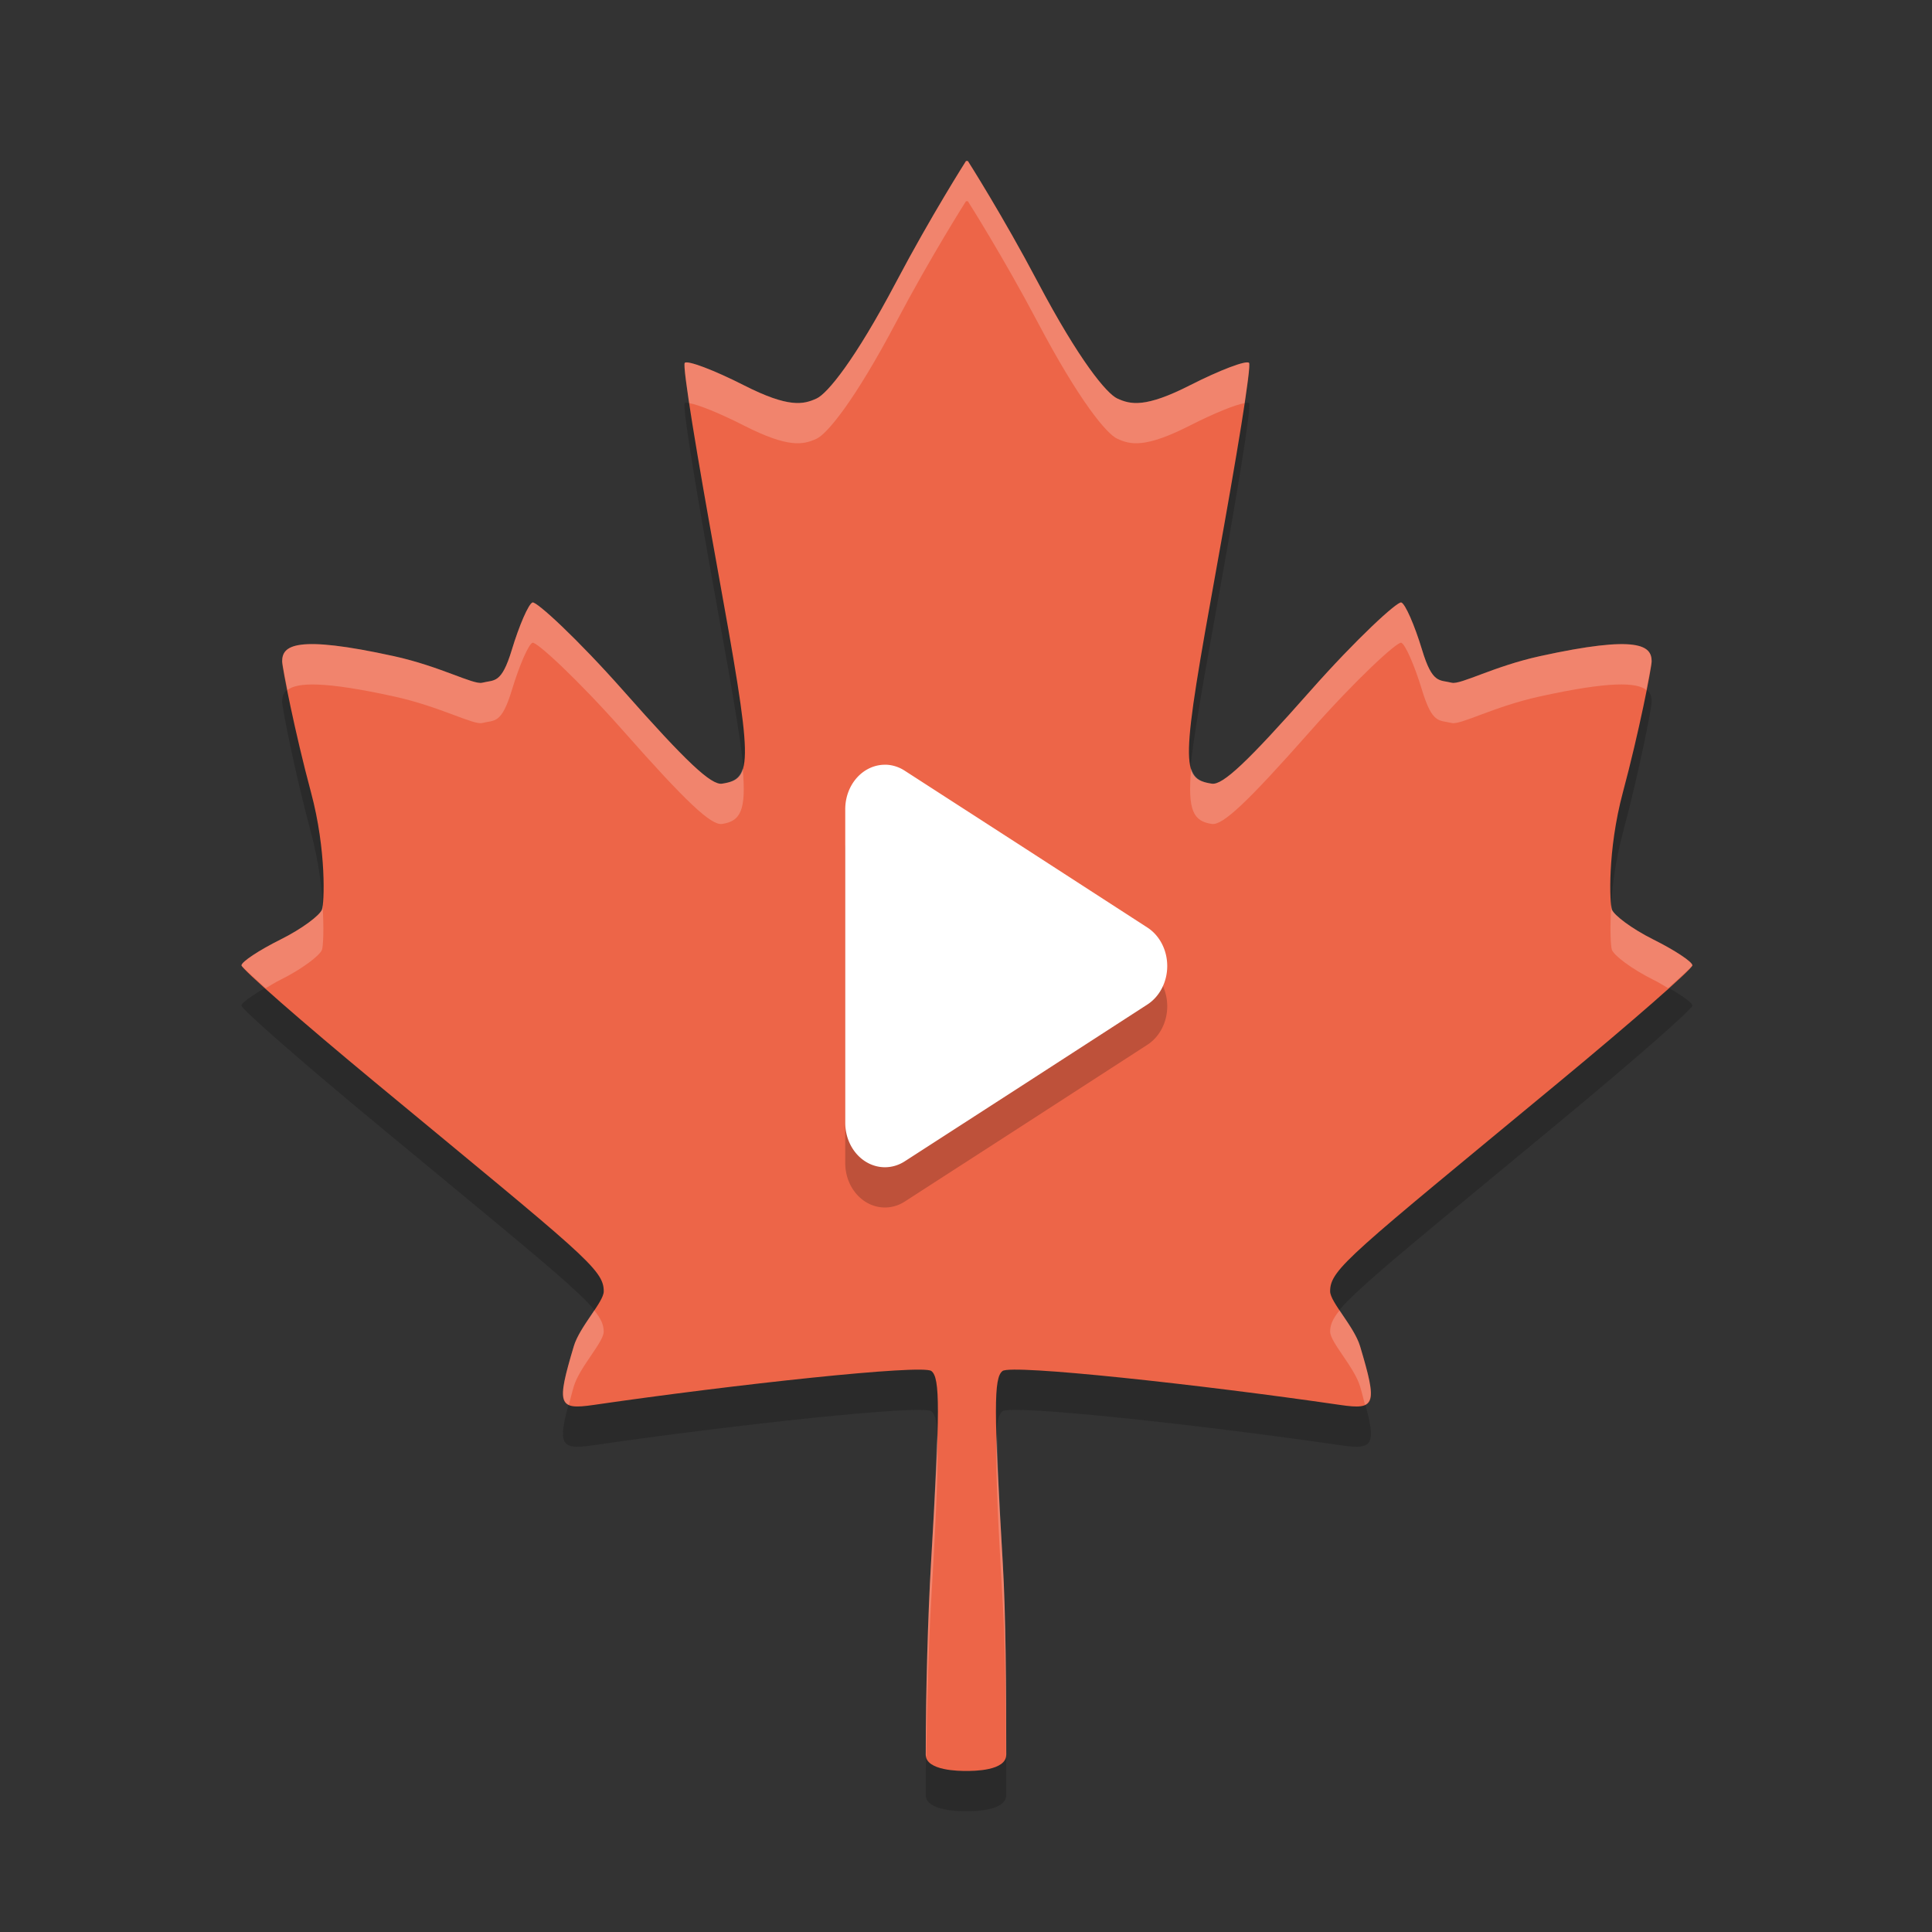 <svg xmlns="http://www.w3.org/2000/svg" width="48" height="48" version="1">
 <rect width="100%" height="100%" fill="#333333" stroke="none"/>
 <defs>
  <style id="style2" type="text/css">
   .ColorScheme-Text { color:#5c616c; } .ColorScheme-Highlight { color:#5294e2; } .ColorScheme-ButtonBackground { color:#d3dae3; }
  </style>
  <style id="style4" type="text/css">
   .ColorScheme-Text { color:#5c616c; } .ColorScheme-Highlight { color:#5294e2; } .ColorScheme-ButtonBackground { color:#d3dae3; }
  </style>
  <style id="style6" type="text/css">
   .ColorScheme-Text { color:#5c616c; } .ColorScheme-Highlight { color:#5294e2; } .ColorScheme-ButtonBackground { color:#d3dae3; }
  </style>
  <style id="style8" type="text/css">
   .ColorScheme-Text { color:#5c616c; } .ColorScheme-Highlight { color:#5294e2; } .ColorScheme-ButtonBackground { color:#d3dae3; }
  </style>
 </defs>
 <g>
  <path style="fill:#080808;opacity:0.2" d="m24 5c0-6.89e-5 -0.868 1.363-1.734 3.004-1.034 1.959-1.713 2.775-1.977 2.896-0.329 0.152-0.697 0.236-1.803-0.326-0.741-0.377-1.404-0.628-1.473-0.559-0.069 0.07 0.319 2.381 0.795 5.012 0.906 5.007 0.914 5.324 0.131 5.443-0.27 0.041-0.888-0.539-2.447-2.303-1.147-1.297-2.164-2.232-2.262-2.199-0.097 0.033-0.328 0.562-0.514 1.176-0.259 0.855-0.431 0.741-0.736 0.818-0.219 0.056-1.041-0.407-2.193-0.66-2.46-0.54-2.777-0.26-2.777 0.129 0 0.159 0.322 1.787 0.715 3.248 0.393 1.462 0.33 2.774 0.275 2.918-0.054 0.144-0.496 0.479-1.029 0.744-0.534 0.266-0.971 0.555-0.971 0.643 0 0.088 1.498 1.399 3.328 2.914 5.173 4.283 5.674 4.634 5.672 5.186-0.001 0.264-0.599 0.877-0.744 1.363-0.435 1.456-0.393 1.587 0.488 1.459 3.513-0.512 8.169-1.014 8.395-0.844 0.22 0.167 0.218 0.949-0.008 4.775-0.075 1.272-0.131 3.163-0.131 4.758-9.43e-4 0.404 0.853 0.404 1 0.404 0.187 0 1 0 1-0.404 0-1.595-0.011-3.486-0.086-4.758-0.226-3.826-0.226-4.609-0.006-4.775 0.225-0.171 4.88 0.332 8.393 0.844 0.881 0.129 0.926-0.003 0.49-1.459-0.145-0.486-0.743-1.099-0.744-1.363-0.002-0.552 0.496-0.903 5.67-5.186 1.831-1.515 3.33-2.826 3.33-2.914 0-0.088-0.437-0.377-0.971-0.643-0.534-0.266-0.975-0.601-1.029-0.744-0.054-0.144-0.117-1.456 0.275-2.918 0.393-1.462 0.713-3.089 0.713-3.248 0-0.388-0.318-0.668-2.777-0.129-1.152 0.253-1.972 0.716-2.191 0.66-0.305-0.078-0.478 0.037-0.736-0.818-0.186-0.614-0.418-1.143-0.516-1.176-0.097-0.033-1.115 0.902-2.262 2.199-1.559 1.764-2.175 2.344-2.445 2.303-0.783-0.119-0.775-0.436 0.131-5.443 0.476-2.631 0.862-4.942 0.793-5.012-0.069-0.07-0.73 0.182-1.471 0.559-1.105 0.562-1.473 0.478-1.803 0.326-0.263-0.122-0.942-0.937-1.977-2.896-0.866-1.641-1.734-3.004-1.734-3.004z"/>
  <path style="fill:#ed6548" d="m24 4c0-6.89e-5 -0.868 1.363-1.734 3.004-1.034 1.959-1.713 2.775-1.977 2.896-0.329 0.152-0.697 0.236-1.803-0.326-0.741-0.377-1.404-0.628-1.473-0.559-0.069 0.07 0.319 2.381 0.795 5.012 0.906 5.007 0.914 5.324 0.131 5.443-0.27 0.041-0.888-0.539-2.447-2.303-1.147-1.297-2.164-2.232-2.262-2.199-0.097 0.033-0.328 0.562-0.514 1.176-0.259 0.855-0.431 0.741-0.736 0.818-0.219 0.056-1.041-0.407-2.193-0.66-2.46-0.54-2.777-0.26-2.777 0.129 0 0.159 0.322 1.787 0.715 3.248 0.393 1.462 0.33 2.774 0.275 2.918-0.054 0.144-0.496 0.479-1.029 0.744-0.534 0.266-0.971 0.555-0.971 0.643 0 0.088 1.498 1.399 3.328 2.914 5.173 4.283 5.674 4.634 5.672 5.186-0.001 0.264-0.599 0.877-0.744 1.363-0.435 1.456-0.393 1.587 0.488 1.459 3.513-0.512 8.169-1.014 8.395-0.844 0.22 0.167 0.218 0.949-0.008 4.775-0.075 1.272-0.131 3.163-0.131 4.758-9.43e-4 0.404 0.853 0.404 1 0.404 0.187 0 1 0 1-0.404 0-1.595-0.011-3.486-0.086-4.758-0.226-3.826-0.226-4.609-0.006-4.775 0.225-0.171 4.88 0.332 8.393 0.844 0.881 0.129 0.926-0.003 0.49-1.459-0.145-0.486-0.743-1.099-0.744-1.363-0.002-0.552 0.496-0.903 5.67-5.186 1.831-1.515 3.33-2.826 3.33-2.914 0-0.088-0.437-0.377-0.971-0.643-0.534-0.266-0.975-0.601-1.029-0.744-0.054-0.144-0.117-1.456 0.275-2.918 0.393-1.462 0.713-3.089 0.713-3.248 0-0.388-0.318-0.668-2.777-0.129-1.152 0.253-1.972 0.716-2.191 0.66-0.305-0.078-0.478 0.037-0.736-0.818-0.186-0.614-0.418-1.143-0.516-1.176-0.097-0.033-1.115 0.902-2.262 2.199-1.559 1.764-2.175 2.344-2.445 2.303-0.783-0.119-0.775-0.436 0.131-5.443 0.476-2.631 0.862-4.942 0.793-5.012-0.069-0.07-0.73 0.182-1.471 0.559-1.105 0.562-1.473 0.478-1.803 0.326-0.263-0.122-0.942-0.937-1.977-2.896-0.866-1.641-1.734-3.004-1.734-3.004z"/>
  <path style="fill:#ffffff;opacity:0.2" d="m24 4c0-6.89e-5 -0.868 1.363-1.734 3.004-1.034 1.959-1.713 2.775-1.977 2.896-0.329 0.152-0.697 0.236-1.803-0.326-0.741-0.377-1.404-0.628-1.473-0.559-0.026 0.026 0.027 0.442 0.111 1.002 0.218 0.033 0.754 0.248 1.361 0.557 1.105 0.562 1.474 0.478 1.803 0.326 0.263-0.122 0.942-0.937 1.977-2.896 0.866-1.641 1.734-3.004 1.734-3.004h0.047c0-6.89e-5 0.868 1.363 1.734 3.004 1.034 1.959 1.713 2.775 1.977 2.896 0.329 0.152 0.698 0.236 1.803-0.326 0.607-0.309 1.142-0.524 1.359-0.557 0.084-0.56 0.137-0.976 0.111-1.002-0.069-0.07-0.73 0.182-1.471 0.559-1.105 0.562-1.474 0.478-1.803 0.326-0.263-0.122-0.942-0.937-1.977-2.896-0.866-1.641-1.734-3.004-1.734-3.004h-0.047zm-10.77 10.969c-0.097 0.033-0.328 0.562-0.514 1.176-0.259 0.855-0.431 0.741-0.736 0.818-0.219 0.056-1.041-0.407-2.193-0.66-2.46-0.54-2.777-0.26-2.777 0.129 0 0.05 0.077 0.423 0.133 0.711 0.239-0.189 0.896-0.223 2.645 0.16 1.152 0.253 1.974 0.716 2.193 0.66 0.305-0.078 0.478 0.037 0.736-0.818 0.186-0.614 0.416-1.143 0.514-1.176 0.097-0.033 1.115 0.902 2.262 2.199 1.559 1.764 2.177 2.344 2.447 2.303 0.451-0.069 0.607-0.32 0.512-1.381-0.079 0.261-0.246 0.341-0.512 0.381-0.27 0.041-0.888-0.539-2.447-2.303-1.147-1.297-2.164-2.232-2.262-2.199zm21.584 0c-0.097-0.033-1.115 0.902-2.262 2.199-1.559 1.764-2.175 2.344-2.445 2.303-0.266-0.04-0.432-0.12-0.512-0.381-0.095 1.061 0.06 1.312 0.512 1.381 0.27 0.041 0.886-0.539 2.445-2.303 1.147-1.297 2.164-2.232 2.262-2.199 0.097 0.033 0.33 0.562 0.516 1.176 0.259 0.855 0.431 0.741 0.736 0.818 0.219 0.056 1.039-0.407 2.191-0.66 1.751-0.384 2.408-0.35 2.646-0.16 0.055-0.288 0.131-0.661 0.131-0.711 0-0.388-0.318-0.668-2.777-0.129-1.152 0.253-1.972 0.716-2.191 0.66-0.305-0.078-0.478 0.037-0.736-0.818-0.186-0.614-0.418-1.143-0.516-1.176zm-26.801 7.506c-0.005 0.036-0.008 0.109-0.014 0.123-0.054 0.144-0.496 0.479-1.029 0.744-0.534 0.266-0.971 0.555-0.971 0.643 0 0.027 0.353 0.338 0.602 0.566 0.123-0.071 0.225-0.138 0.369-0.209 0.534-0.266 0.975-0.601 1.029-0.744 0.03-0.078 0.054-0.517 0.014-1.123zm32.02 0c-0.04 0.606-0.016 1.045 0.014 1.123 0.054 0.144 0.496 0.479 1.029 0.744 0.144 0.071 0.246 0.138 0.369 0.209 0.249-0.228 0.602-0.539 0.602-0.566 0-0.088-0.437-0.377-0.971-0.643-0.534-0.266-0.975-0.601-1.029-0.744-0.005-0.014-0.009-0.087-0.014-0.123zm-25.268 10.08c-0.186 0.278-0.424 0.604-0.51 0.893-0.29 0.969-0.361 1.345-0.121 1.455 0.04-0.149 0.064-0.263 0.121-0.455 0.145-0.486 0.743-1.099 0.744-1.363 6.56e-4 -0.157-0.057-0.309-0.234-0.529zm18.516 0c-0.178 0.22-0.235 0.372-0.234 0.529 0.001 0.264 0.599 0.877 0.744 1.363 0.057 0.192 0.081 0.305 0.121 0.453 0.239-0.11 0.168-0.486-0.121-1.453-0.086-0.288-0.324-0.614-0.51-0.893zm-10.004 3.072c-0.015 0.713-0.05 1.577-0.146 3.211-0.075 1.272-0.131 3.163-0.131 4.758-4.5e-5 0.019 0.01 0.033 0.014 0.051 0.016-1.357 0.057-2.778 0.117-3.809 0.147-2.499 0.189-3.632 0.146-4.211zm1.492 0.004c-0.043 0.58-0.003 1.713 0.145 4.207 0.06 1.023 0.075 2.433 0.08 3.781 7.69e-4 -0.008 0.006-0.015 0.006-0.023 0-1.595-0.011-3.486-0.086-4.758-0.096-1.632-0.13-2.494-0.145-3.207z"/>
  <path style="opacity:0.2" d="m22.01 20a0.986 1.104 0 0 0-1.01 1.104v7.793a0.986 1.104 0 0 0 1.479 0.955l3.016-1.947 3.014-1.95a0.986 1.104 0 0 0 0-1.909l-3.014-1.95-3.016-1.947a0.986 1.104 0 0 0-0.469-0.15z"/>
  <path style="fill:#ffffff" d="m22.01 19a0.986 1.104 0 0 0-1.01 1.104v7.793a0.986 1.104 0 0 0 1.479 0.955l3.016-1.947 3.014-1.95a0.986 1.104 0 0 0 0-1.909l-3.014-1.95-3.016-1.947a0.986 1.104 0 0 0-0.469-0.15z"/>
 </g>
</svg>
